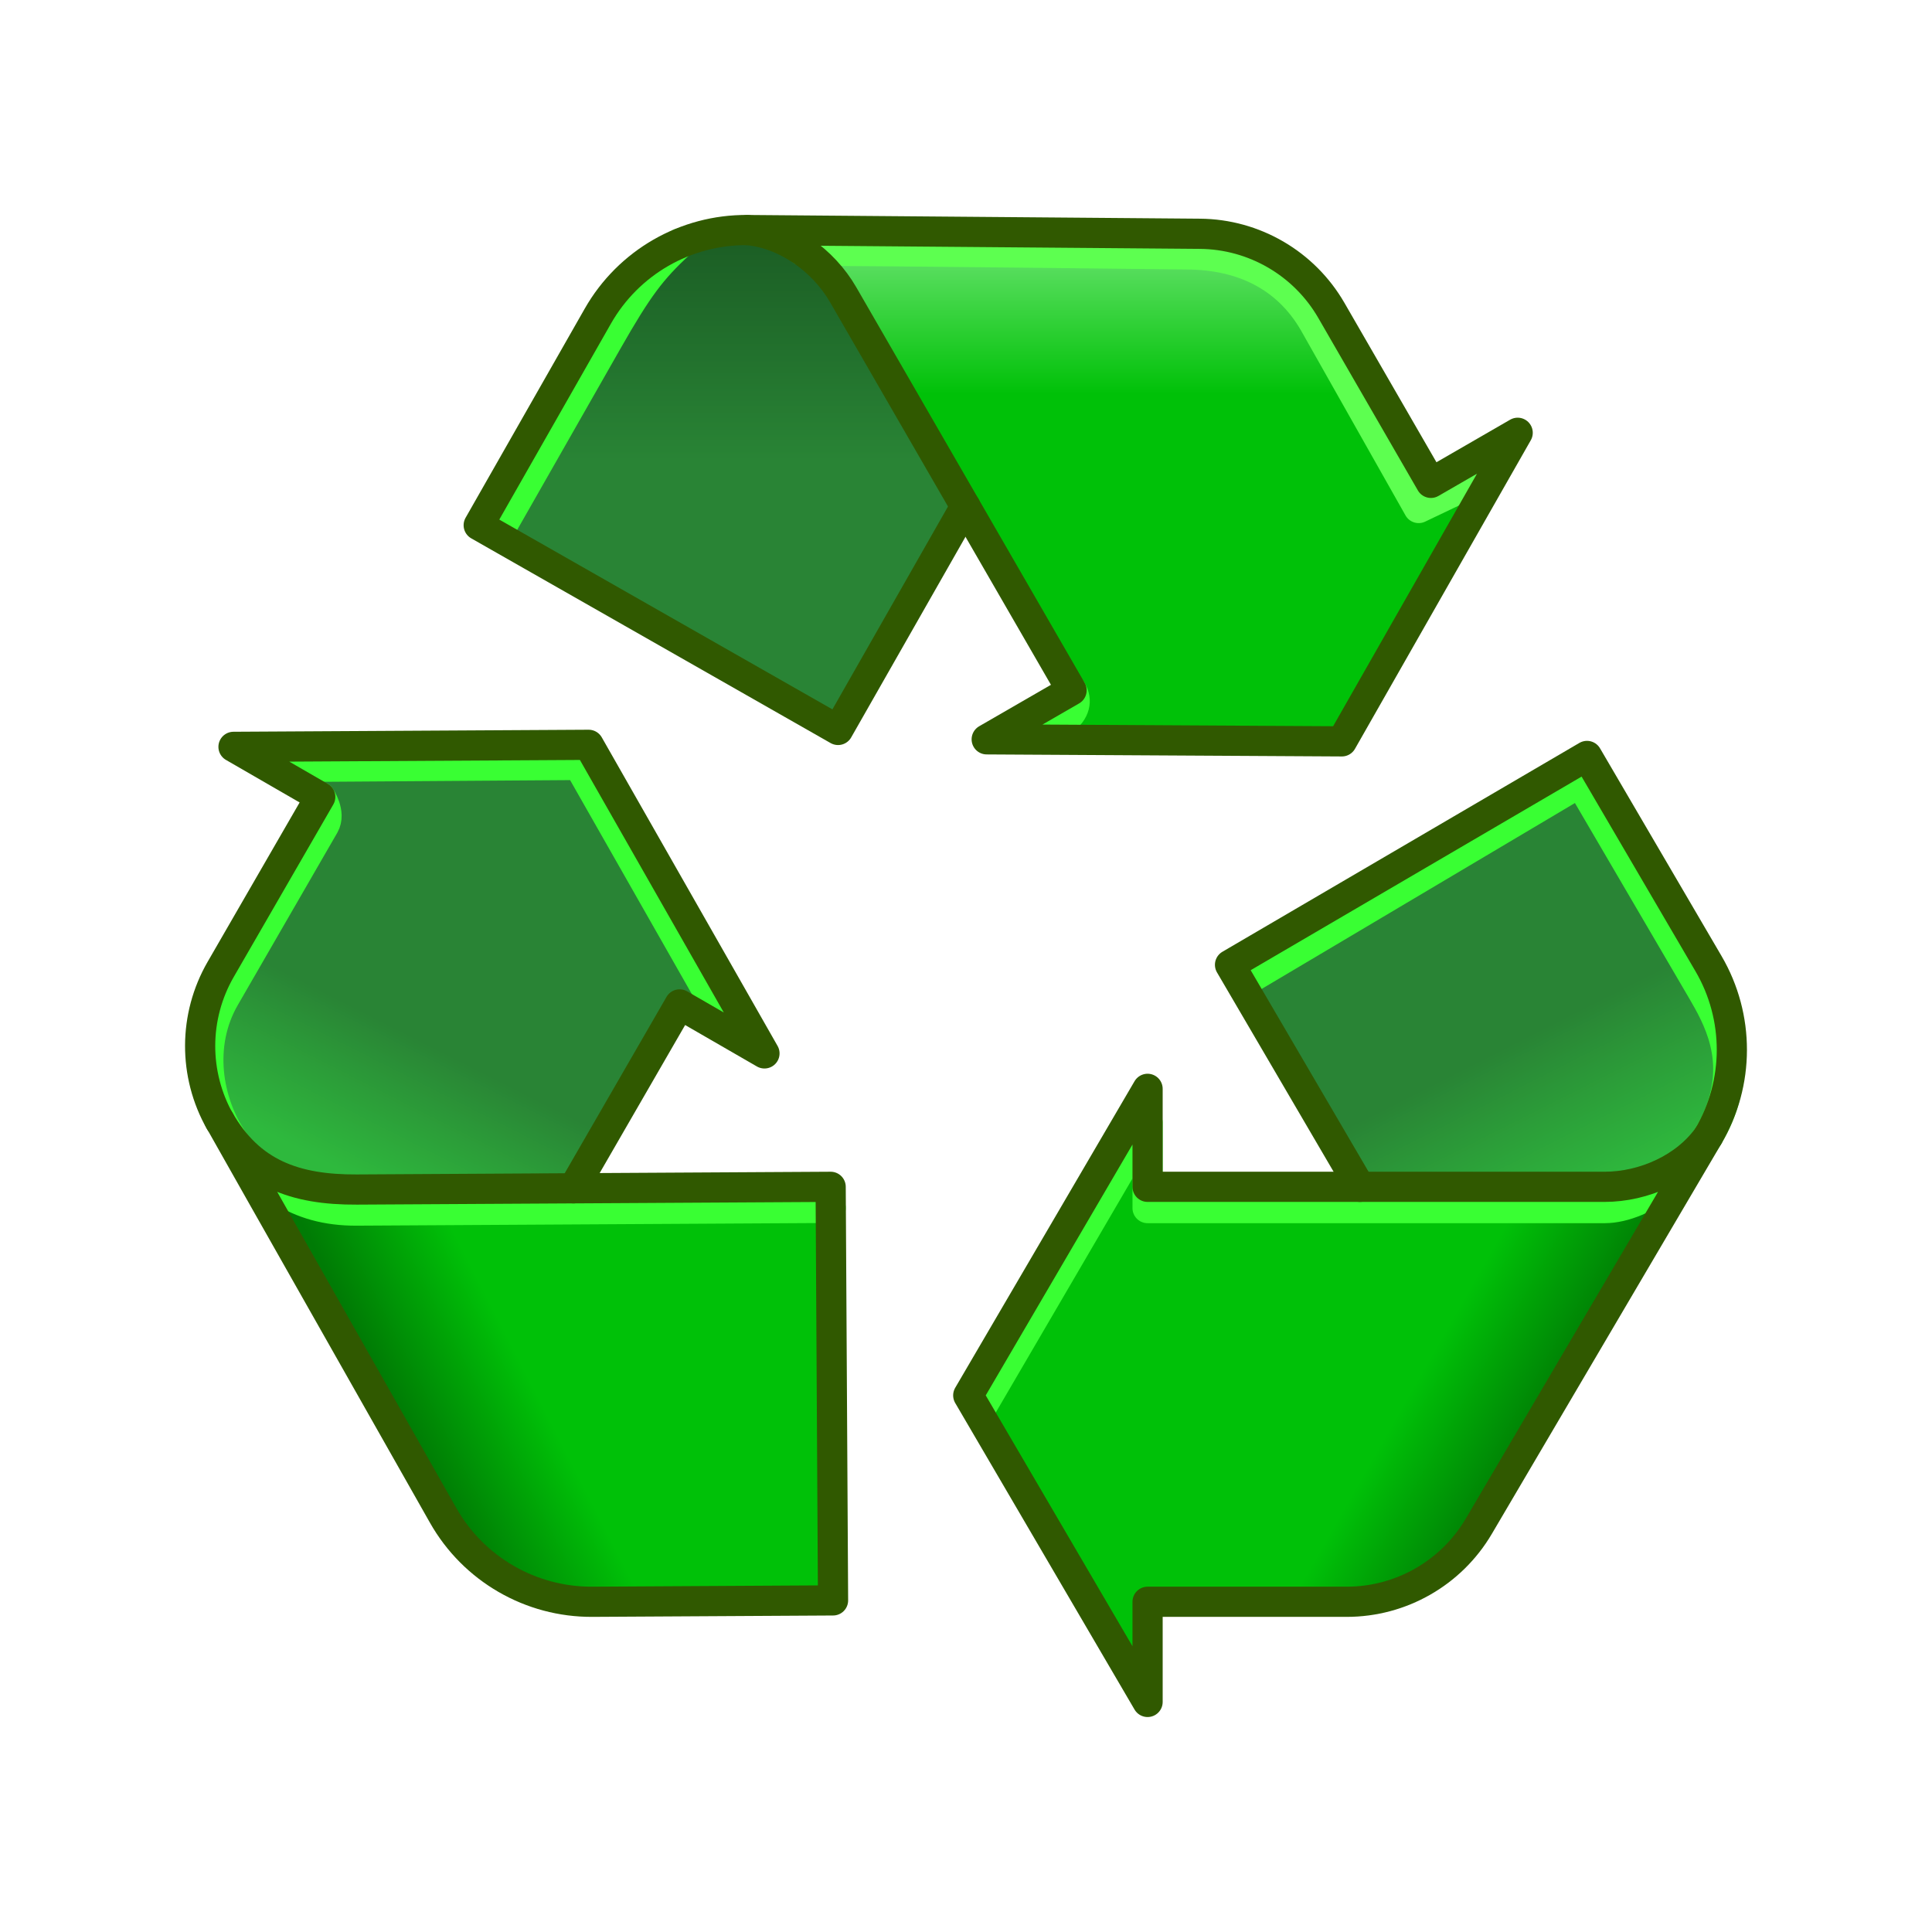 <svg xmlns="http://www.w3.org/2000/svg" xmlns:xlink="http://www.w3.org/1999/xlink" viewBox="0 0 512 512" width="512" height="512" style="width: 100%; height: 100%; transform: translate3d(0,0,0); content-visibility: visible;" preserveAspectRatio="xMidYMid meet"><defs><clipPath id="__lottie_element_2"><rect width="512" height="512" x="0" y="0"></rect></clipPath><linearGradient id="__lottie_element_6" spreadMethod="pad" gradientUnits="userSpaceOnUse" x1="-144" y1="20" x2="-162.207" y2="55.862"><stop offset="0%" stop-color="rgb(41,132,53)"></stop><stop offset="50%" stop-color="rgb(44,159,57)"></stop><stop offset="100%" stop-color="rgb(46,185,61)"></stop></linearGradient><linearGradient id="__lottie_element_7" spreadMethod="pad" gradientUnits="userSpaceOnUse" x1="-149" y1="121" x2="-117.975" y2="105.143"><stop offset="0%" stop-color="rgb(0,123,5)"></stop><stop offset="50%" stop-color="rgb(0,158,6)"></stop><stop offset="100%" stop-color="rgb(0,193,8)"></stop></linearGradient><linearGradient id="__lottie_element_8" spreadMethod="pad" gradientUnits="userSpaceOnUse" x1="140" y1="23" x2="160.414" y2="63.276"><stop offset="0%" stop-color="rgb(41,132,53)"></stop><stop offset="50%" stop-color="rgb(44,159,57)"></stop><stop offset="100%" stop-color="rgb(46,185,61)"></stop></linearGradient><linearGradient id="__lottie_element_9" spreadMethod="pad" gradientUnits="userSpaceOnUse" x1="-34" y1="-134" x2="-34" y2="-190.838"><stop offset="0%" stop-color="rgb(41,132,53)"></stop><stop offset="50%" stop-color="rgb(34,113,45)"></stop><stop offset="100%" stop-color="rgb(28,95,37)"></stop></linearGradient><linearGradient id="__lottie_element_10" spreadMethod="pad" gradientUnits="userSpaceOnUse" x1="44" y1="-195" x2="44" y2="-151.559"><stop offset="0%" stop-color="rgb(111,230,117)"></stop><stop offset="50%" stop-color="rgb(56,211,62)"></stop><stop offset="100%" stop-color="rgb(0,193,8)"></stop></linearGradient><linearGradient id="__lottie_element_11" spreadMethod="pad" gradientUnits="userSpaceOnUse" x1="147" y1="134" x2="115.894" y2="116.225"><stop offset="0%" stop-color="rgb(0,123,5)"></stop><stop offset="50%" stop-color="rgb(0,158,6)"></stop><stop offset="100%" stop-color="rgb(0,193,8)"></stop></linearGradient></defs><g clip-path="url(#__lottie_element_2)"><g style="display: block;" transform="matrix(1,0,0,1,256,256)" opacity="1"><g opacity="1" transform="matrix(1,0,0,1,0,0)"><g opacity="1" transform="matrix(1,0,0,1,0,0)"><path fill="url(#__lottie_element_6)" fill-opacity="1" d=" M-136.447,115.055 C-136.447,115.055 -75.897,10.179 -75.897,10.179 C-75.897,10.179 -53.409,23.163 -53.409,23.163 C-53.409,23.163 -100.002,-58.614 -100.002,-58.614 C-100.002,-58.614 -194.119,-58.077 -194.119,-58.077 C-194.119,-58.077 -171.132,-44.805 -171.132,-44.805 C-171.132,-44.805 -197.517,0.897 -197.517,0.897 C-204.714,13.362 -204.777,28.704 -197.683,41.228 C-197.683,41.228 -138.566,145.589 -138.566,145.589 C-142.945,136.142 -141.653,124.072 -136.447,115.055z"></path></g><g opacity="1" transform="matrix(1,0,0,1,0,0)"><path fill="url(#__lottie_element_7)" fill-opacity="1" d=" M-99.019,168.487 C-99.019,168.487 -35.235,168.123 -35.235,168.123 C-35.235,168.123 -35.867,58.521 -35.867,58.521 C-35.867,58.521 -161.447,59.238 -161.447,59.238 C-177.804,59.331 -189.835,55.024 -197.897,40.792 C-197.897,40.792 -186.044,61.774 -186.044,61.774 C-186.044,61.774 -186.044,61.774 -186.044,61.774 C-186.044,61.774 -138.566,145.589 -138.566,145.589 C-130.504,159.821 -115.376,168.58 -99.019,168.487z"></path></g><g opacity="1" transform="matrix(1,0,0,1,0,0)"><path fill="url(#__lottie_element_8)" fill-opacity="1" d=" M196.78,-0.609 C196.78,-0.609 164.572,-55.666 164.572,-55.666 C164.572,-55.666 69.97,-0.318 69.97,-0.318 C69.97,-0.318 133.382,108.079 133.382,108.079 C141.641,122.197 143.927,134.771 135.632,148.869 C135.632,148.869 147.877,128.113 147.877,128.113 C147.877,128.113 147.877,128.113 147.877,128.113 C147.877,128.113 196.723,45.089 196.723,45.089 C205.017,30.991 205.039,13.51 196.78,-0.609z"></path></g><g opacity="1" transform="matrix(1,0,0,1,0,0)"><path fill="url(#__lottie_element_9)" fill-opacity="1" d=" M-97.561,-172.231 C-97.561,-172.231 -129.138,-116.81 -129.138,-116.81 C-129.138,-116.81 -33.904,-62.556 -33.904,-62.556 C-33.904,-62.556 28.265,-171.67 28.265,-171.67 C36.362,-185.882 46.109,-194.148 62.465,-194.014 C62.465,-194.014 38.367,-194.24 38.367,-194.24 C38.367,-194.24 38.367,-194.24 38.367,-194.24 C38.367,-194.24 -57.957,-195.031 -57.957,-195.031 C-74.313,-195.165 -89.464,-186.443 -97.561,-172.231z"></path></g><g opacity="1" transform="matrix(1,0,0,1,0,0)"><path fill="url(#__lottie_element_10)" fill-opacity="1" d=" M-32.573,-177.928 C-32.573,-177.928 27.977,-73.052 27.977,-73.052 C27.977,-73.052 5.488,-60.069 5.488,-60.069 C5.488,-60.069 99.606,-59.531 99.606,-59.531 C99.606,-59.531 146.199,-141.308 146.199,-141.308 C146.199,-141.308 123.211,-128.036 123.211,-128.036 C123.211,-128.036 96.826,-173.737 96.826,-173.737 C89.629,-186.202 76.373,-193.928 61.98,-194.046 C61.98,-194.046 -57.957,-195.031 -57.957,-195.031 C-47.587,-194.1 -37.779,-186.945 -32.573,-177.928z"></path></g><g opacity="1" transform="matrix(1,0,0,1,0,0)"><path fill="url(#__lottie_element_11)" fill-opacity="1" d=" M169.22,58.521 C169.22,58.521 48.12,58.521 48.12,58.521 C48.12,58.521 48.12,32.553 48.12,32.553 C48.12,32.553 0.596,113.793 0.596,113.793 C0.596,113.793 48.12,195.032 48.12,195.032 C48.12,195.032 48.12,168.488 48.12,168.488 C48.12,168.488 100.892,168.488 100.892,168.488 C115.286,168.488 128.604,160.872 135.903,148.466 C135.903,148.466 196.723,45.089 196.723,45.089 C190.732,53.605 179.632,58.521 169.22,58.521z"></path></g></g><g opacity="1" transform="matrix(1,0,0,1,0,0)"><g opacity="1" transform="matrix(1,0,0,1,0,0)"><path stroke-linecap="round" stroke-linejoin="round" fill-opacity="0" stroke="rgb(57,255,51)" stroke-opacity="1" stroke-width="8" d=" M-62.588,17.045 C-62.588,17.045 -102.603,-53.28 -102.603,-53.28 C-102.603,-53.28 -180.995,-52.742 -180.995,-52.742"></path></g><g opacity="1" transform="matrix(1,0,0,1,0,0)"><path stroke-linecap="round" stroke-linejoin="round" fill-opacity="0" stroke="rgb(57,255,51)" stroke-opacity="1" stroke-width="8" d=" M-75.852,-191.49 C-83.402,-184.535 -86.965,-179.778 -95.062,-165.566 C-95.062,-165.566 -122.4,-117.583 -122.4,-117.583"></path></g><g opacity="1" transform="matrix(1,0,0,1,0,0)"><path stroke-linecap="round" stroke-linejoin="round" fill-opacity="0" stroke="rgb(93,255,80)" stroke-opacity="1" stroke-width="8" d=" M138.788,-130.364 C138.788,-130.364 119.959,-121.371 119.959,-121.371 C119.959,-121.371 92.253,-170.407 92.253,-170.407 C85.056,-182.872 73.121,-188.466 58.728,-188.584 C58.728,-188.584 -25.922,-189.568 -43.306,-189.568"></path></g><g opacity="1" transform="matrix(1,0,0,1,0,0)"><path stroke-linecap="round" stroke-linejoin="round" fill-opacity="0" stroke="rgb(57,255,51)" stroke-opacity="1" stroke-width="8" d=" M17.976,-60.613 C17.976,-60.613 25.699,-65.072 25.699,-65.072 C28.955,-67.471 29.531,-70.36 27.977,-73.052"></path></g><g opacity="1" transform="matrix(1,0,0,1,0,0)"><path stroke-linecap="round" stroke-linejoin="round" fill-opacity="0" stroke="rgb(57,255,51)" stroke-opacity="1" stroke-width="8" d=" M-35.867,64.1 C-35.867,64.1 -161.447,64.817 -161.447,64.817 C-177.804,64.91 -186.942,56.847 -194.074,46.454 C-201.206,36.061 -203.651,20.833 -196.454,8.368 C-196.454,8.368 -170.069,-37.333 -170.069,-37.333 C-168.244,-40.552 -171.132,-44.805 -171.132,-44.805"></path></g><g opacity="1" transform="matrix(1,0,0,1,0,0)"><path stroke-linecap="round" stroke-linejoin="round" fill-opacity="0" stroke="rgb(57,255,51)" stroke-opacity="1" stroke-width="8" d=" M76.38,2.598 C76.38,2.598 162.792,-48.684 162.792,-48.684 C162.792,-48.684 195,6.373 195,6.373 C199.249,13.637 205.384,24.535 199.745,38.921 C193.975,53.642 179.632,64.156 169.22,64.156 C169.22,64.156 48.12,64.156 48.12,64.156 C48.12,64.156 48.12,41.519 48.12,41.519 C48.12,41.519 4.262,116.612 4.262,116.612"></path></g></g><g opacity="1" transform="matrix(1,0,0,1,0,0)"><g opacity="1" transform="matrix(1,0,0,1,0,0)"><path stroke-linecap="round" stroke-linejoin="round" fill-opacity="0" stroke="rgb(48,89,0)" stroke-opacity="1" stroke-width="8" d=" M-104.032,58.91 C-104.032,58.91 -75.897,10.179 -75.897,10.179 C-75.897,10.179 -53.409,23.163 -53.409,23.163 C-53.409,23.163 -100.002,-58.614 -100.002,-58.614 C-100.002,-58.614 -194.119,-58.077 -194.119,-58.077 C-194.119,-58.077 -171.132,-44.805 -171.132,-44.805 C-171.132,-44.805 -197.517,0.897 -197.517,0.897 C-204.714,13.362 -204.777,28.704 -197.683,41.228"></path></g><g opacity="1" transform="matrix(1,0,0,1,0,0)"><path stroke-linecap="round" stroke-linejoin="round" fill-opacity="0" stroke="rgb(48,89,0)" stroke-opacity="1" stroke-width="8" d=" M-99.019,168.487 C-99.019,168.487 -35.235,168.123 -35.235,168.123 C-35.235,168.123 -35.867,58.521 -35.867,58.521 C-35.867,58.521 -161.447,59.238 -161.447,59.238 C-177.804,59.331 -189.835,55.024 -197.897,40.792 C-197.897,40.792 -186.044,61.774 -186.044,61.774 C-186.044,61.774 -186.044,61.774 -186.044,61.774 C-186.044,61.774 -138.566,145.589 -138.566,145.589 C-130.504,159.821 -115.376,168.58 -99.019,168.487z"></path></g><g opacity="1" transform="matrix(1,0,0,1,0,0)"><path stroke-linecap="round" stroke-linejoin="round" fill-opacity="0" stroke="rgb(48,89,0)" stroke-opacity="1" stroke-width="8" d=" M196.723,45.089 C205.017,30.991 205.039,13.51 196.78,-0.609 C196.78,-0.609 164.572,-55.666 164.572,-55.666 C164.572,-55.666 69.97,-0.318 69.97,-0.318 C69.97,-0.318 104.39,58.521 104.39,58.521"></path></g><g opacity="1" transform="matrix(1,0,0,1,0,0)"><path stroke-linecap="round" stroke-linejoin="round" fill-opacity="0" stroke="rgb(48,89,0)" stroke-opacity="1" stroke-width="8" d=" M-57.957,-195.031 C-74.313,-195.165 -89.464,-186.443 -97.561,-172.231 C-97.561,-172.231 -129.138,-116.81 -129.138,-116.81 C-129.138,-116.81 -33.904,-62.556 -33.904,-62.556 C-33.904,-62.556 -0.158,-121.784 -0.158,-121.784"></path></g><g opacity="1" transform="matrix(1,0,0,1,0,0)"><path stroke-linecap="round" stroke-linejoin="round" fill-opacity="0" stroke="rgb(48,89,0)" stroke-opacity="1" stroke-width="8" d=" M-32.573,-177.928 C-32.573,-177.928 27.977,-73.052 27.977,-73.052 C27.977,-73.052 5.488,-60.069 5.488,-60.069 C5.488,-60.069 99.606,-59.531 99.606,-59.531 C99.606,-59.531 146.199,-141.308 146.199,-141.308 C146.199,-141.308 123.211,-128.036 123.211,-128.036 C123.211,-128.036 96.826,-173.737 96.826,-173.737 C89.629,-186.202 76.373,-193.928 61.98,-194.046 C61.98,-194.046 -57.957,-195.031 -57.957,-195.031 C-47.587,-194.1 -37.779,-186.945 -32.573,-177.928z"></path></g><g opacity="1" transform="matrix(1,0,0,1,0,0)"><path stroke-linecap="round" stroke-linejoin="round" fill-opacity="0" stroke="rgb(48,89,0)" stroke-opacity="1" stroke-width="8" d=" M169.22,58.521 C169.22,58.521 48.12,58.521 48.12,58.521 C48.12,58.521 48.12,32.553 48.12,32.553 C48.12,32.553 0.596,113.793 0.596,113.793 C0.596,113.793 48.12,195.032 48.12,195.032 C48.12,195.032 48.12,168.488 48.12,168.488 C48.12,168.488 100.892,168.488 100.892,168.488 C115.286,168.488 128.604,160.872 135.903,148.466 C135.903,148.466 196.723,45.089 196.723,45.089 C190.732,53.605 179.632,58.521 169.22,58.521z"></path></g></g></g></g></svg>